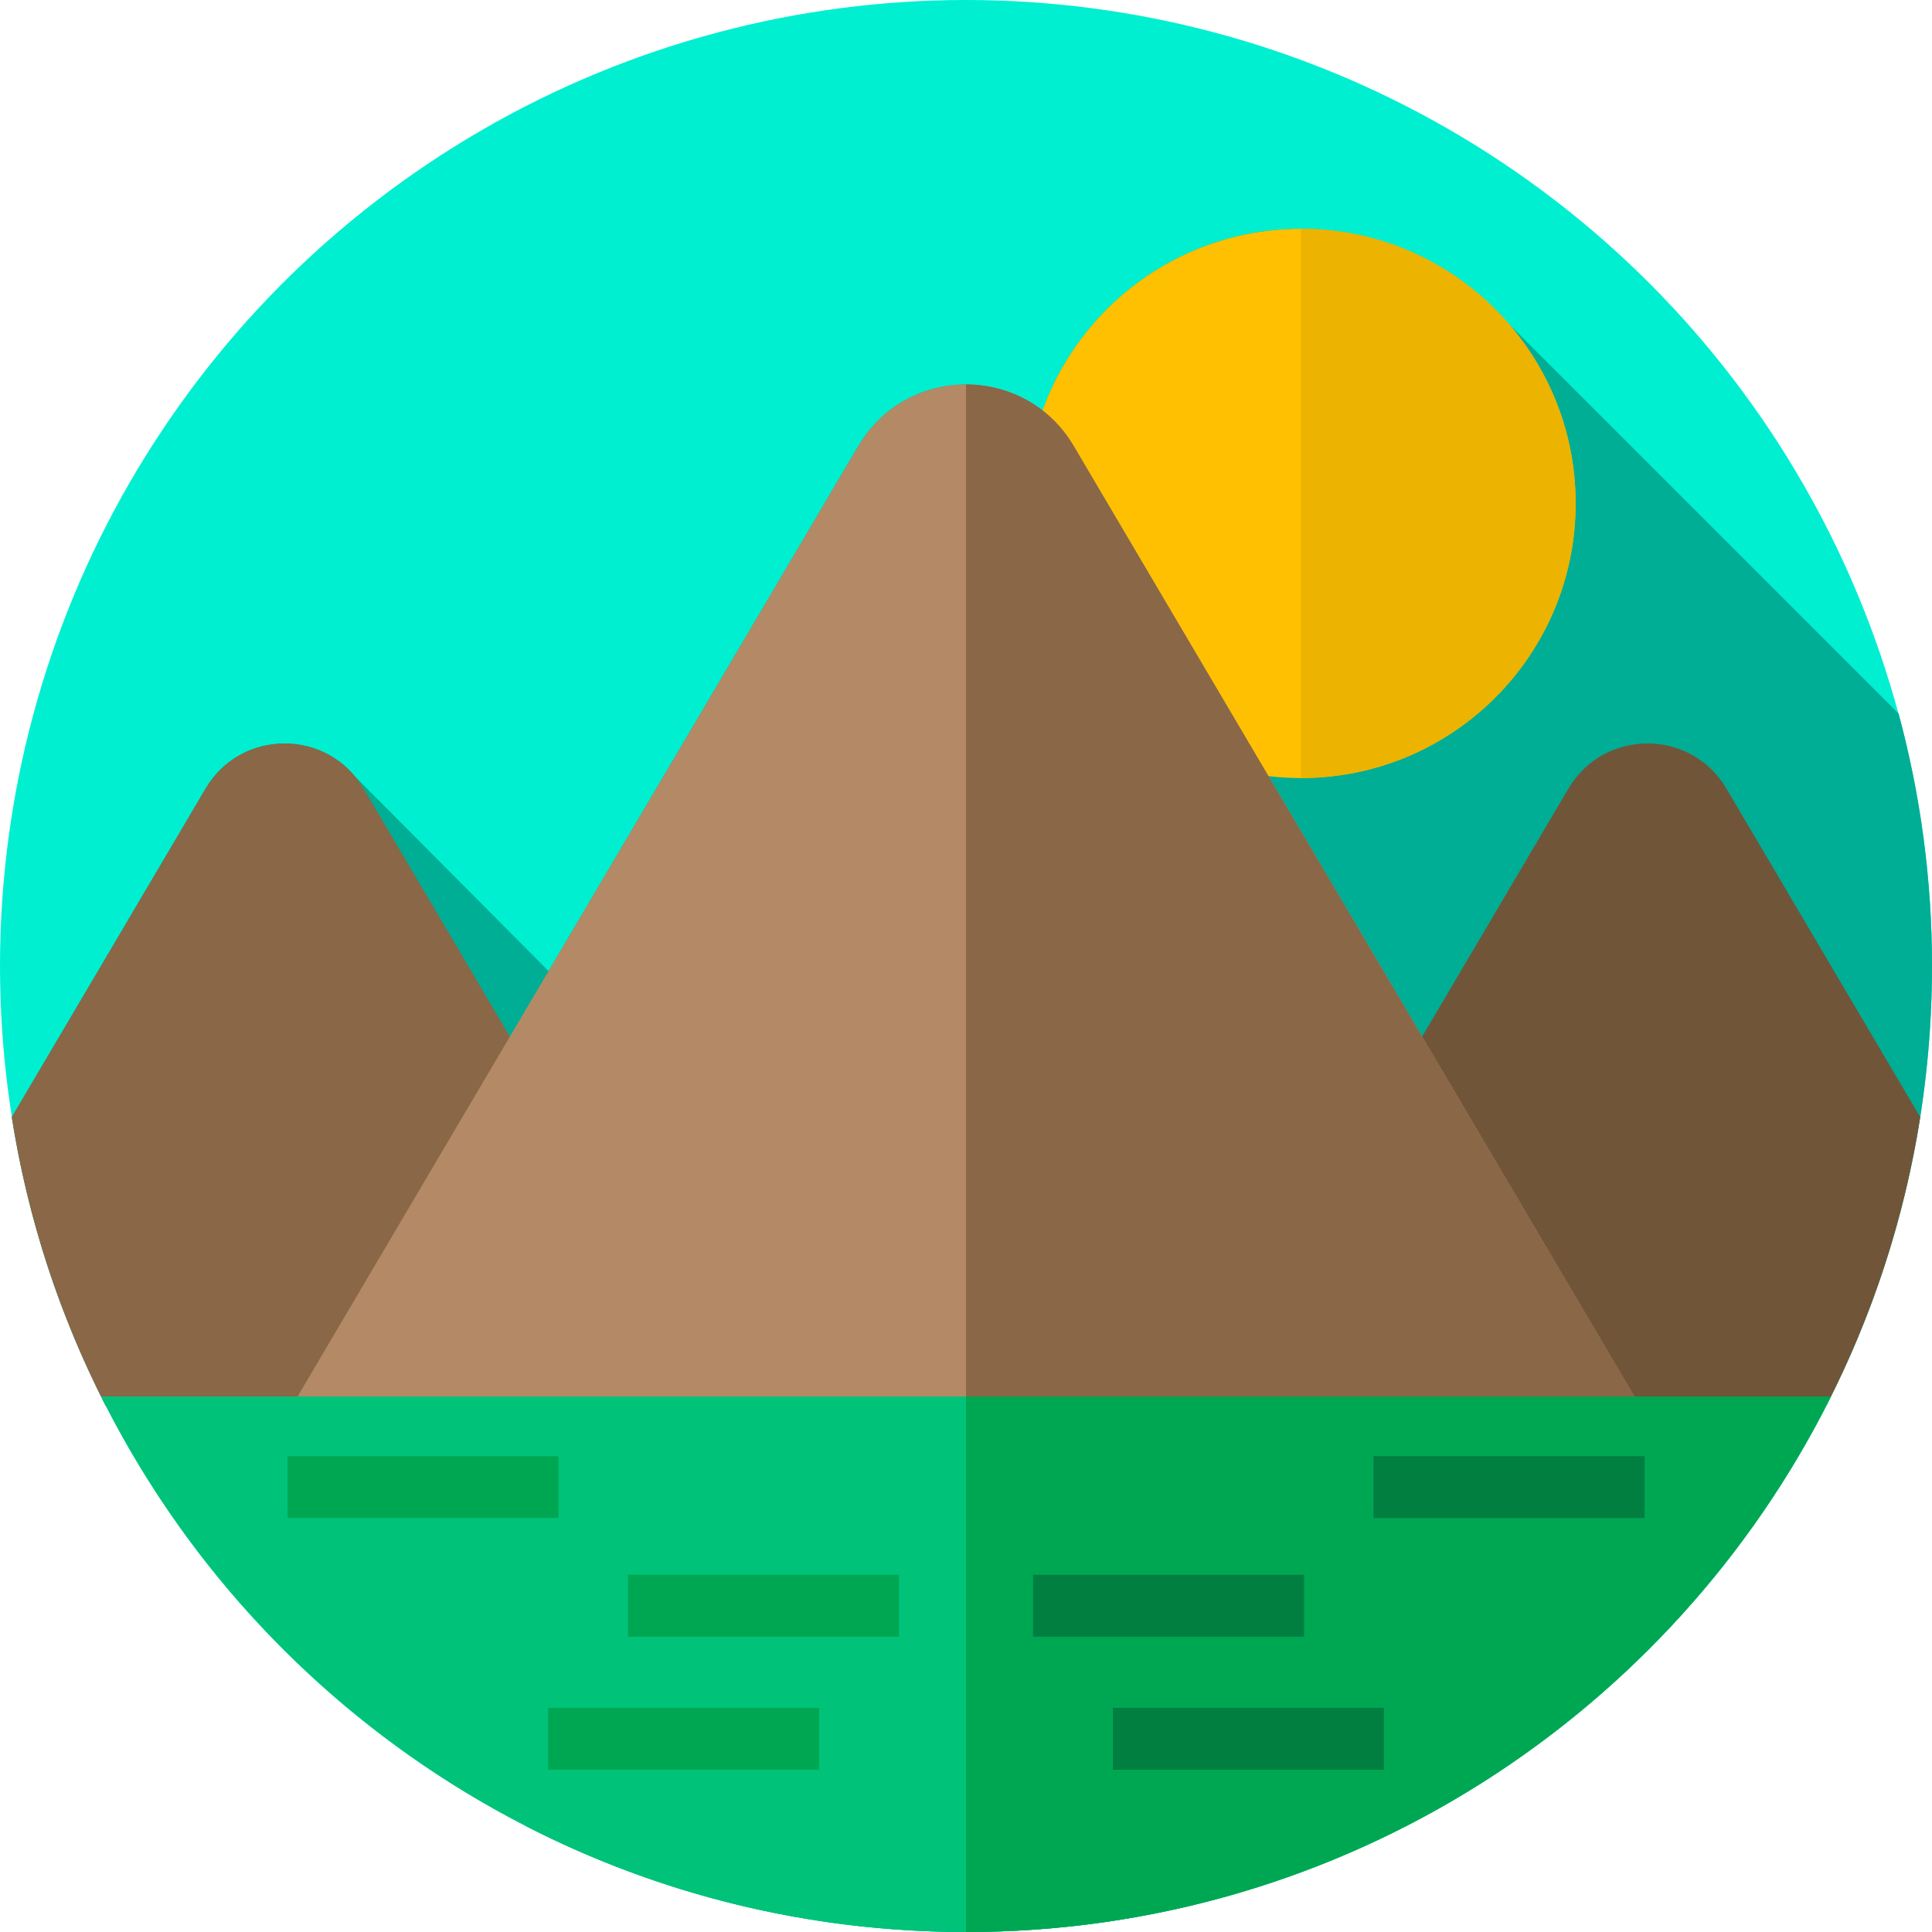 <?xml version="1.0" encoding="iso-8859-1"?>
<!-- Generator: Adobe Illustrator 19.0.0, SVG Export Plug-In . SVG Version: 6.00 Build 0)  -->
<svg version="1.1" id="Layer_1" xmlns="http://www.w3.org/2000/svg" xmlns:xlink="http://www.w3.org/1999/xlink" x="0px" y="0px"
	 viewBox="0 0 512 512" style="enable-background:new 0 0 512 512;" xml:space="preserve">
<circle style="fill:#00EFD1;" cx="256" cy="256" r="256"/>
<path style="fill:#00AD95;" d="M512,256c0-23.136-3.088-45.548-8.841-66.866L399.701,85.677
	c-13.344-15.34-32.991-25.05-54.919-25.05c-31.55,0-58.403,20.079-68.5,48.152c-15.006-11.651-38.238-8.531-48.811,9.392
	L145.37,257.343l-51.238-51.516c-10.405-12.697-30.909-11.655-39.641,3.143L3.125,296.042c0.185,1.177,0.383,2.35,0.584,3.522
	c0.218,1.275,0.448,2.546,0.685,3.815c0.207,1.108,0.414,2.216,0.636,3.319c0.182,0.906,0.375,1.808,0.567,2.711
	c0.21,0.988,0.423,1.976,0.644,2.96c0.205,0.914,0.415,1.826,0.63,2.737c0.234,0.987,0.476,1.971,0.721,2.954
	c0.22,0.882,0.436,1.765,0.664,2.643c0.313,1.203,0.643,2.4,0.973,3.596c0.357,1.292,0.725,2.58,1.101,3.863
	c0.302,1.031,0.604,2.062,0.918,3.088c0.281,0.914,0.573,1.824,0.864,2.734c0.285,0.893,0.573,1.785,0.868,2.673
	c0.309,0.932,0.623,1.862,0.943,2.79c0.298,0.864,0.603,1.724,0.91,2.583c0.33,0.925,0.658,1.852,0.998,2.772
	c0.336,0.908,0.686,1.81,1.032,2.714c0.607,1.586,1.23,3.164,1.867,4.734c0.341,0.84,0.679,1.682,1.029,2.517
	c0.391,0.934,0.794,1.862,1.195,2.79c0.342,0.791,0.686,1.581,1.036,2.368c0.412,0.927,0.829,1.85,1.252,2.771
	c0.362,0.789,0.731,1.574,1.101,2.359c0.426,0.903,0.85,1.807,1.286,2.704c0.421,0.866,0.854,1.724,1.284,2.585
	c0.359,0.718,0.711,1.44,1.076,2.154L139.511,484.02C174.454,501.908,214.049,512,256,512C397.385,512,512,397.385,512,256z"/>
<path style="fill:#8A6746;" d="M192.81,372.5H27.99c-12.08-23.6-20.61-49.32-24.87-76.45l51.37-87.08c9.4-15.93,32.45-15.93,41.85,0
	L192.81,372.5z"/>
<path style="fill:#715539;" d="M508.88,296.05c-4.26,27.13-12.79,52.85-24.87,76.45H319.19l96.47-163.53
	c9.4-15.93,32.45-15.93,41.85,0L508.88,296.05z"/>
<circle style="fill:#FEC000;" cx="344.78" cy="133.41" r="72.78"/>
<path style="fill:#ECB300;" d="M417.57,133.41c0,40.2-32.59,72.78-72.79,72.78V60.63C384.98,60.63,417.57,93.21,417.57,133.41z"/>
<path style="fill:#B38A65;" d="M227.472,118.17L77.435,372.5h357.13L284.528,118.17C271.713,96.447,240.287,96.447,227.472,118.17z"
	/>
<path style="fill:#8A6746;" d="M434.57,372.5H256V101.88c11.06,0,22.12,5.43,28.53,16.29l148.61,251.9L434.57,372.5z"/>
<path style="fill:#00C379;" d="M256,512c100.394,0,187.274-57.799,229.222-141.928H26.777C68.725,454.201,155.606,512,256,512z"/>
<g>
	<path style="fill:#00A753;" d="M485.22,370.07C443.27,454.2,356.39,512,256,512V370.07H485.22z"/>
	<rect x="76.18" y="385.9" style="fill:#00A753;" width="71.845" height="16.4"/>
	<rect x="166.4" y="417.33" style="fill:#00A753;" width="71.845" height="16.4"/>
	<rect x="145.24" y="452.6" style="fill:#00A753;" width="71.845" height="16.4"/>
</g>
<g>
	<rect x="363.98" y="385.9" style="fill:#007F40;" width="71.845" height="16.4"/>
	<rect x="273.75" y="417.33" style="fill:#007F40;" width="71.845" height="16.4"/>
	<rect x="294.92" y="452.6" style="fill:#007F40;" width="71.845" height="16.4"/>
</g>
<g>
</g>
<g>
</g>
<g>
</g>
<g>
</g>
<g>
</g>
<g>
</g>
<g>
</g>
<g>
</g>
<g>
</g>
<g>
</g>
<g>
</g>
<g>
</g>
<g>
</g>
<g>
</g>
<g>
</g>
</svg>
